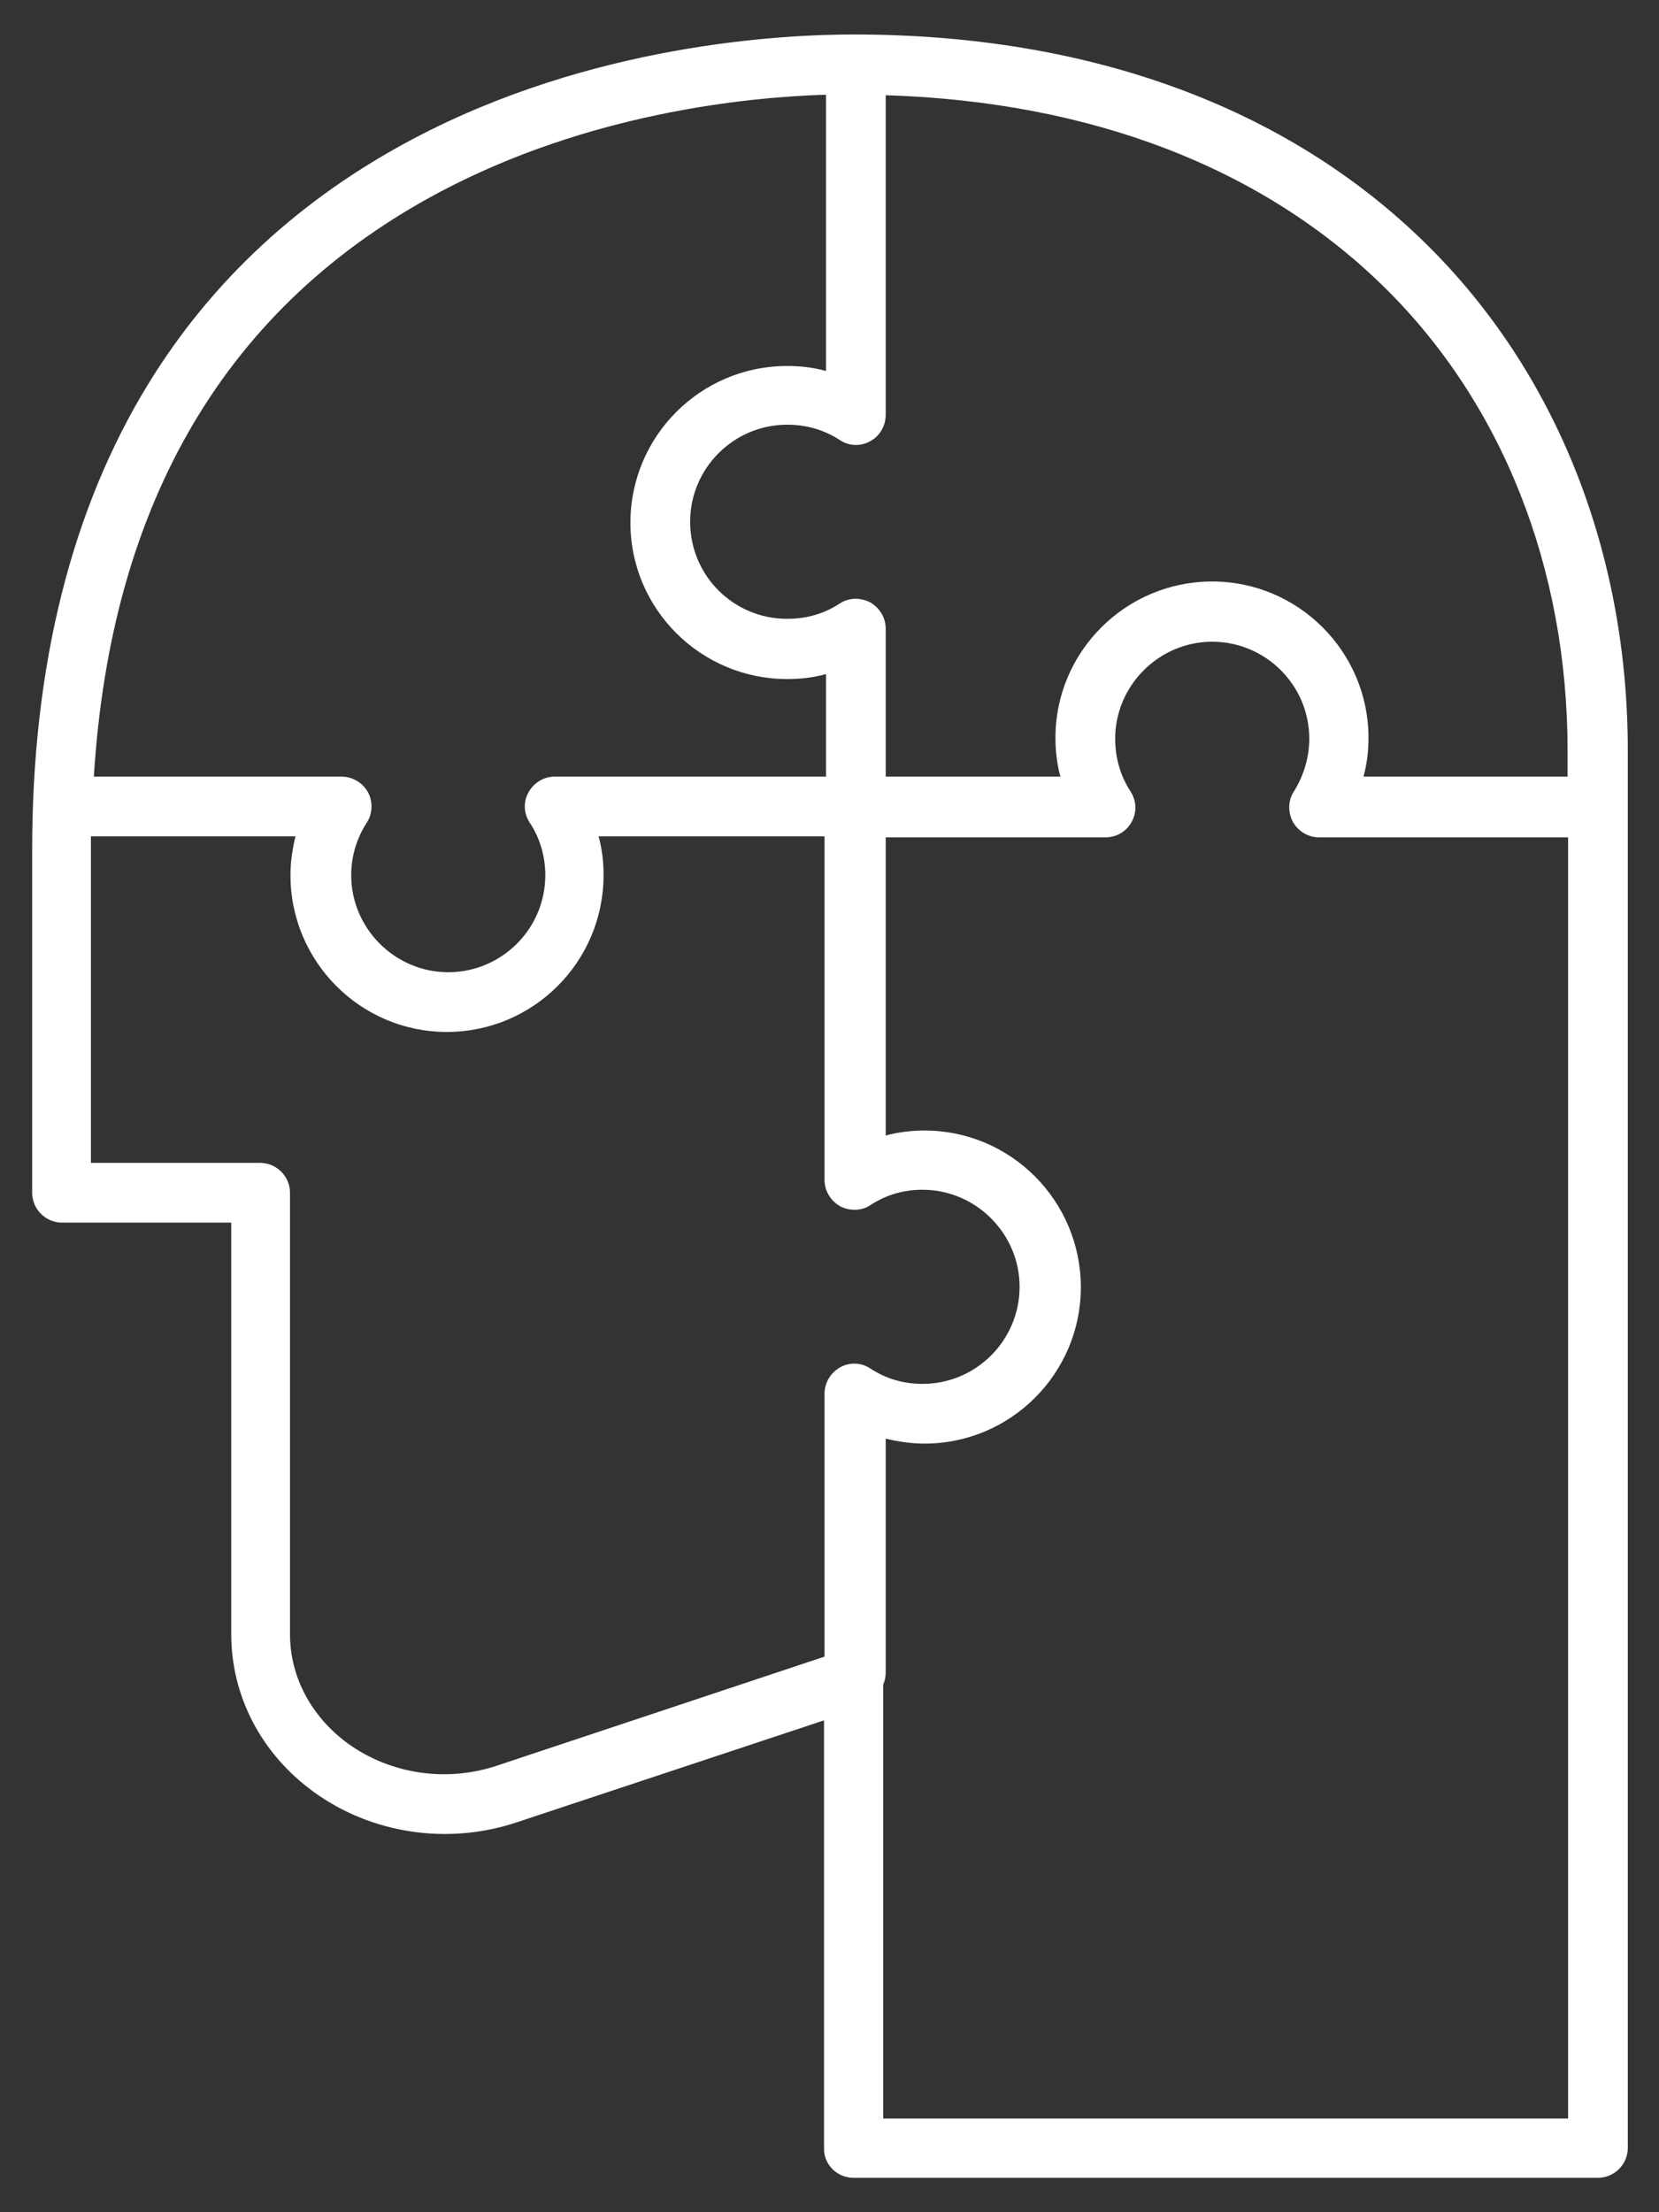<svg width="36" height="48" viewBox="0 0 36 48" fill="none" xmlns="http://www.w3.org/2000/svg">
<rect x="0" y="0" width="36" height="48" fill="#333333" stroke="none"/>
<path d="M18.518 47.253H34.675C35.031 47.253 35.323 46.961 35.323 46.605V16.289C35.323 11.98 33.768 8.07 30.949 5.295C27.925 2.314 23.627 0.748 18.529 0.748C16.941 0.748 12.837 0.964 8.96 3.016C6.53 4.301 4.597 6.083 3.225 8.319C1.551 11.04 0.698 14.453 0.698 18.438V25.88C0.698 26.236 0.99 26.528 1.346 26.528H5.018V35.459C5.018 36.809 5.677 38.062 6.811 38.883C8.064 39.79 9.716 40.038 11.207 39.542L17.881 37.328V46.605C17.87 46.961 18.162 47.253 18.518 47.253ZM19.166 45.957V36.55C19.199 36.474 19.22 36.388 19.22 36.291V31.215C19.49 31.28 19.771 31.323 20.063 31.323C21.931 31.323 23.454 29.8 23.454 27.932C23.454 26.052 21.931 24.53 20.063 24.53C19.782 24.53 19.501 24.562 19.22 24.638V18.168H23.994C24.231 18.168 24.447 18.039 24.555 17.834C24.674 17.628 24.663 17.38 24.534 17.175C24.307 16.829 24.199 16.43 24.199 16.03C24.199 14.874 25.149 13.924 26.305 13.924C27.461 13.924 28.411 14.864 28.411 16.03C28.411 16.43 28.292 16.829 28.076 17.175C27.947 17.369 27.947 17.628 28.055 17.834C28.173 18.039 28.389 18.168 28.616 18.168H34.027V45.968H19.166V45.957ZM34.016 16.289V16.851H29.588C29.664 16.57 29.696 16.289 29.696 16.008C29.696 14.14 28.173 12.617 26.305 12.617C24.426 12.617 22.903 14.14 22.903 16.008C22.903 16.289 22.935 16.581 23.011 16.851H19.22V13.643C19.22 13.406 19.091 13.19 18.885 13.071C18.68 12.963 18.421 12.963 18.227 13.092C17.881 13.319 17.503 13.427 17.082 13.427C15.915 13.427 14.976 12.488 14.976 11.321C14.976 10.155 15.926 9.215 17.082 9.215C17.492 9.215 17.881 9.323 18.227 9.55C18.421 9.68 18.68 9.69 18.885 9.572C19.091 9.464 19.22 9.237 19.22 8.999V2.098C19.22 2.087 19.22 2.076 19.22 2.066C23.67 2.206 27.396 3.632 30.042 6.234C32.601 8.751 34.016 12.326 34.016 16.289ZM9.554 4.161C12.762 2.465 16.153 2.109 17.924 2.055C17.924 2.066 17.924 2.076 17.924 2.098V8.049C17.654 7.973 17.363 7.941 17.082 7.941C15.203 7.941 13.68 9.464 13.68 11.343C13.68 13.211 15.203 14.734 17.082 14.734C17.373 14.734 17.654 14.702 17.924 14.626V16.851H12.038C11.801 16.851 11.585 16.98 11.466 17.196C11.347 17.412 11.369 17.661 11.498 17.855C11.714 18.179 11.833 18.579 11.833 18.989C11.833 20.156 10.883 21.095 9.727 21.095C8.571 21.095 7.621 20.145 7.621 18.989C7.621 18.579 7.74 18.19 7.956 17.855C8.085 17.661 8.096 17.402 7.988 17.196C7.88 16.991 7.653 16.851 7.416 16.851H2.037C2.405 10.878 4.932 6.612 9.554 4.161ZM10.785 38.31C9.684 38.678 8.474 38.494 7.556 37.835C6.757 37.252 6.293 36.388 6.293 35.459V25.88C6.293 25.523 6.001 25.232 5.645 25.232H1.973V18.438C1.973 18.341 1.973 18.244 1.973 18.147H6.411C6.347 18.417 6.303 18.698 6.303 18.989C6.303 20.868 7.826 22.391 9.695 22.391C11.574 22.391 13.097 20.868 13.097 18.989C13.097 18.698 13.064 18.417 12.989 18.147H17.892V25.599C17.892 25.836 18.021 26.052 18.227 26.171C18.432 26.279 18.691 26.279 18.885 26.15C19.231 25.923 19.609 25.815 20.019 25.815C21.175 25.815 22.125 26.765 22.125 27.921C22.125 29.076 21.186 30.027 20.019 30.027C19.609 30.027 19.231 29.919 18.885 29.692C18.691 29.562 18.432 29.552 18.227 29.67C18.021 29.789 17.892 30.005 17.892 30.243V35.945L10.785 38.31Z" fill="white"/>
</svg>
